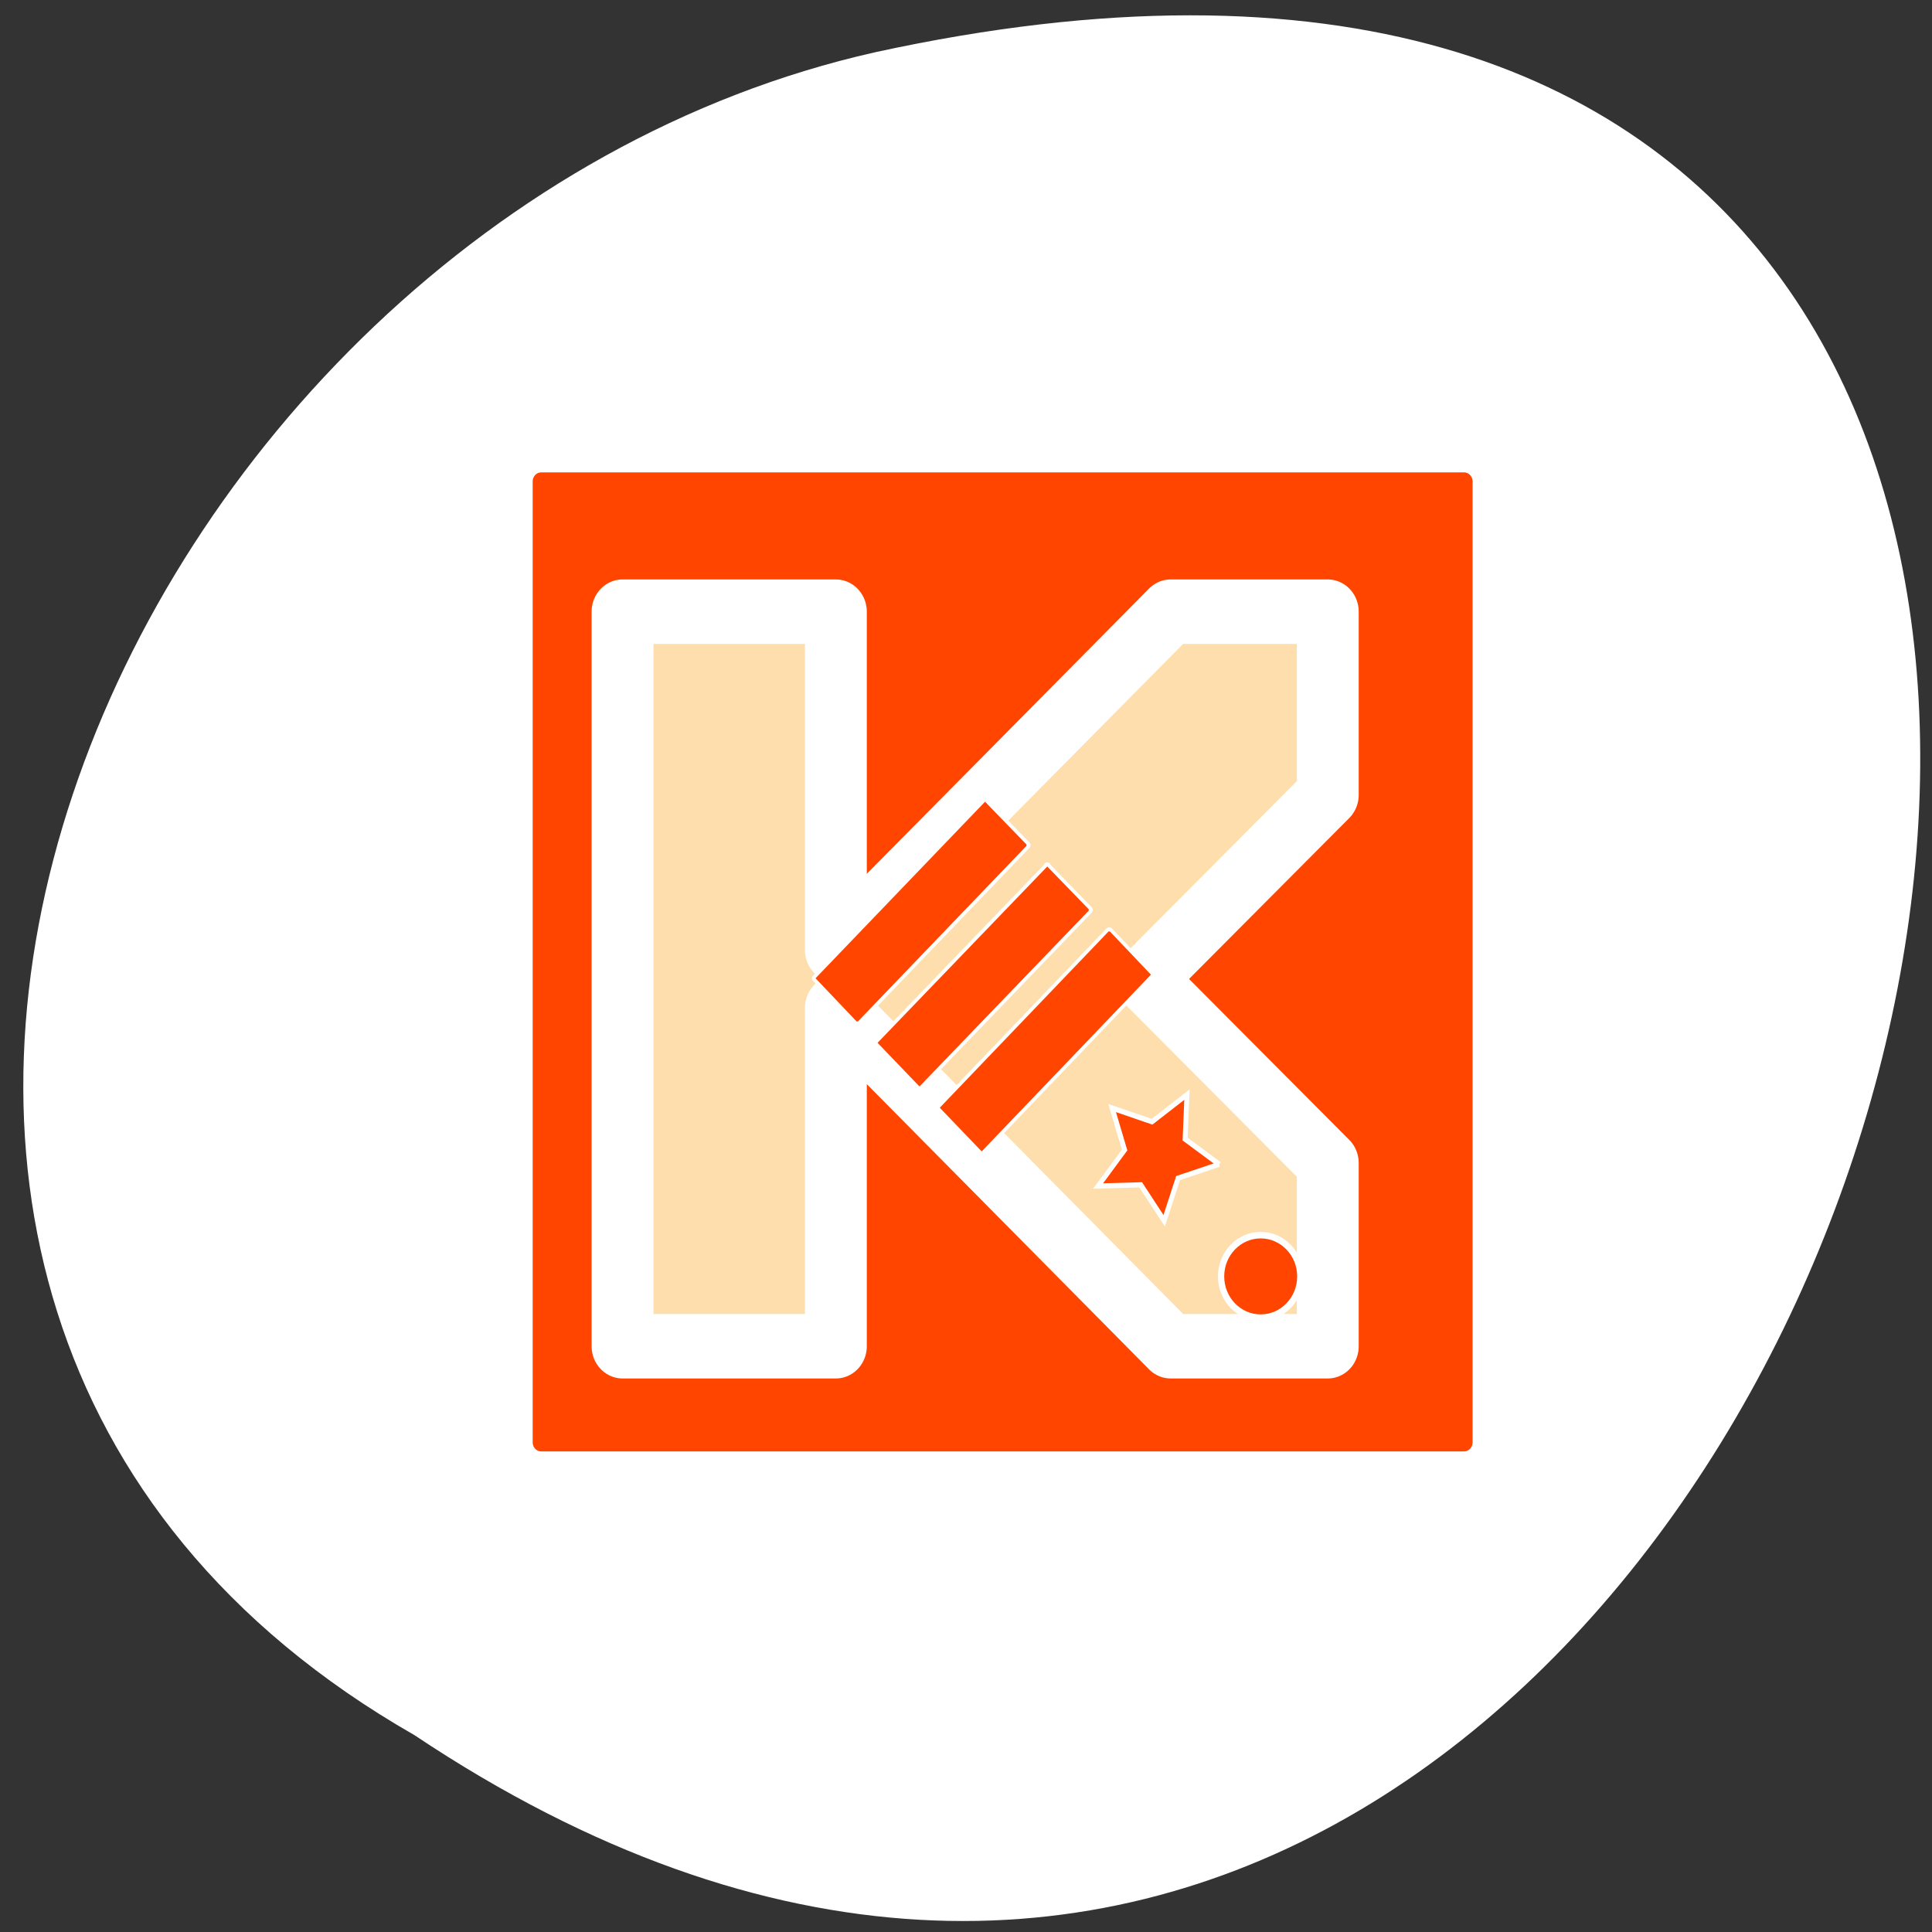 <svg xmlns="http://www.w3.org/2000/svg" viewBox="0 0 256 256"><rect x="0" y="0" width="256" height="256" fill="#333333" stroke="none"/><defs><clipPath><path transform="matrix(15.333 0 0 11.5 415 -125.5)" d="m -24 13 c 0 1.105 -0.672 2 -1.5 2 -0.828 0 -1.5 -0.895 -1.5 -2 0 -1.105 0.672 -2 1.5 -2 0.828 0 1.5 0.895 1.5 2 z"/></clipPath></defs><path d="m 54.908 229.91 c 188.96 126.21 305.35 -276.27 61.07 -222.99 -100.95 22.706 -162.22 165.11 -61.07 222.99 z" style="fill:#fff;color:#000"/><g transform="matrix(2.622 0 0 2.731 50.53 47.762)" style="stroke:#fff;fill-rule:evenodd"><path d="m 8.08 3.869 c -1.105 0 -1.995 0.896 -1.995 2.01 v 46.605 c 0 1.113 0.89 2.01 1.995 2.01 h 46.635 c 1.105 0 1.995 -0.896 1.995 -2.01 v -46.605 c 0 -1.113 -0.89 -2.01 -1.995 -2.01 h -46.635 z" style="fill:#ff4500;stroke-linecap:round;stroke-linejoin:round;stroke-width:3.125"/><g transform="matrix(0.704 0 0 0.704 8.889 8.889)" style="color:#000"><path d="m 4.688 4.688 v 50.625 h 15.313 v -23.313 l 24.03 23.313 h 11.281 v -12.625 l -13.156 -12.688 l 13.156 -12.688 v -12.625 h -11.281 l -24.03 23.313 v -23.313 h -15.313 z" style="fill:#ffdead;stroke-linecap:round;stroke-linejoin:round;stroke-width:4.441"/><g style="fill:#ff4500"><g style="stroke-width:0.25"><path d="m 30.631 17.656 c -0.001 0.01 -0.001 0.021 0 0.031 l -12.188 12.188 c -0.012 0.009 -0.023 0.019 -0.031 0.031 -0.001 0.01 -0.001 0.021 0 0.031 -0.001 0.01 -0.001 0.021 0 0.031 -0.001 0.01 -0.001 0.021 0 0.031 0.009 0.012 0.019 0.023 0.031 0.031 l 3 3.03 c 0.01 0.001 0.021 0.001 0.031 0 0.009 0.012 0.019 0.023 0.031 0.031 0.01 0.001 0.021 0.001 0.031 0 0.01 0.001 0.021 0.001 0.031 0 0.012 -0.008 0.023 -0.019 0.031 -0.031 0.01 0.001 0.021 0.001 0.031 0 l 12.188 -12.188 c 0.001 -0.01 0.001 -0.021 0 -0.031 0.012 -0.009 0.023 -0.019 0.031 -0.031 0.001 -0.01 0.001 -0.021 0 -0.031 0.001 -0.01 0.001 -0.021 0 -0.031 -0.008 -0.012 -0.019 -0.023 -0.031 -0.031 0.001 -0.01 0.001 -0.021 0 -0.031 l -3.03 -3 c -0.009 -0.012 -0.019 -0.023 -0.031 -0.031 -0.01 -0.001 -0.021 -0.001 -0.031 0 -0.01 -0.001 -0.021 -0.001 -0.031 0 -0.01 -0.001 -0.021 -0.001 -0.031 0 -0.01 -0.001 -0.021 -0.001 -0.031 0 z"/><path d="m 35.16 22.09 c -0.012 0.009 -0.023 0.019 -0.031 0.031 -0.01 -0.001 -0.021 -0.001 -0.031 0 -0.001 0.01 -0.001 0.021 0 0.031 l -12.188 12.156 c -0.012 0.008 -0.023 0.019 -0.031 0.031 -0.001 0.01 -0.001 0.021 0 0.031 -0.001 0.01 -0.001 0.021 0 0.031 -0.001 0.01 -0.001 0.021 0 0.031 -0.001 0.01 -0.001 0.021 0 0.031 0.009 0.012 0.019 0.023 0.031 0.031 l 3 3 c 0.009 0.012 0.019 0.023 0.031 0.031 0.01 0.001 0.021 0.001 0.031 0 0.009 0.012 0.019 0.023 0.031 0.031 0.012 -0.008 0.023 -0.019 0.031 -0.031 0.01 0.001 0.021 0.001 0.031 0 0.012 -0.008 0.023 -0.019 0.031 -0.031 l 12.188 -12.156 c 0.001 -0.01 0.001 -0.021 0 -0.031 0.012 -0.009 0.023 -0.019 0.031 -0.031 0.001 -0.01 0.001 -0.021 0 -0.031 0.001 -0.01 0.001 -0.021 0 -0.031 -0.008 -0.012 -0.019 -0.023 -0.031 -0.031 0.001 -0.01 0.001 -0.021 0 -0.031 l -3.03 -3 c 0.001 -0.01 0.001 -0.021 0 -0.031 -0.01 -0.001 -0.021 -0.001 -0.031 0 -0.008 -0.012 -0.019 -0.023 -0.031 -0.031 -0.01 -0.001 -0.021 -0.001 -0.031 0 z"/><path d="m 39.563 26.563 c -0.001 0.01 -0.001 0.021 0 0.031 -0.01 -0.001 -0.021 -0.001 -0.031 0 l -12.156 12.188 c -0.012 0.008 -0.023 0.019 -0.031 0.031 -0.016 0.017 -0.027 0.039 -0.031 0.063 0.009 0.012 0.019 0.023 0.031 0.031 -0.001 0.01 -0.001 0.021 0 0.031 0.009 0.012 0.019 0.023 0.031 0.031 l 3 3 c 0.009 0.012 0.019 0.023 0.031 0.031 0.01 0.001 0.021 0.001 0.031 0 0.01 0.001 0.021 0.001 0.031 0 0.01 0.001 0.021 0.001 0.031 0 0.01 0.001 0.021 0.001 0.031 0 0.012 -0.008 0.023 -0.019 0.031 -0.031 l 12.156 -12.188 c 0.01 0.001 0.021 0.001 0.031 0 0.001 -0.01 0.001 -0.021 0 -0.031 0.001 -0.01 0.001 -0.021 0 -0.031 0.001 -0.01 0.001 -0.021 0 -0.031 0.001 -0.01 0.001 -0.021 0 -0.031 0.001 -0.01 0.001 -0.021 0 -0.031 -0.01 -0.001 -0.021 -0.001 -0.031 0 l -3 -3.03 c -0.01 -0.001 -0.021 -0.001 -0.031 0 -0.008 -0.012 -0.019 -0.023 -0.031 -0.031 -0.01 -0.001 -0.021 -0.001 -0.031 0 -0.01 -0.001 -0.021 -0.001 -0.031 0 -0.01 -0.001 -0.021 -0.001 -0.031 0 z"/></g><path d="m 92.26 20.352 l -3.672 -1.245 l -3.108 2.319 l 0.05 -3.877 l -3.166 -2.239 l 3.703 -1.151 l 1.151 -3.703 l 2.239 3.166 l 3.877 -0.05 l -2.319 3.108 l 1.245 3.672 z" transform="matrix(0.652 -0.474 0.444 0.633 -21.676 73.62)" style="stroke-width:0.45"/><path d="m 53.34 50.5 c 0 1.57 -1.274 2.843 -2.843 2.843 -1.57 0 -2.843 -1.274 -2.843 -2.843 0 -1.57 1.274 -2.843 2.843 -2.843 1.57 0 2.843 1.274 2.843 2.843 z" style="stroke-width:0.449"/></g></g></g></svg>